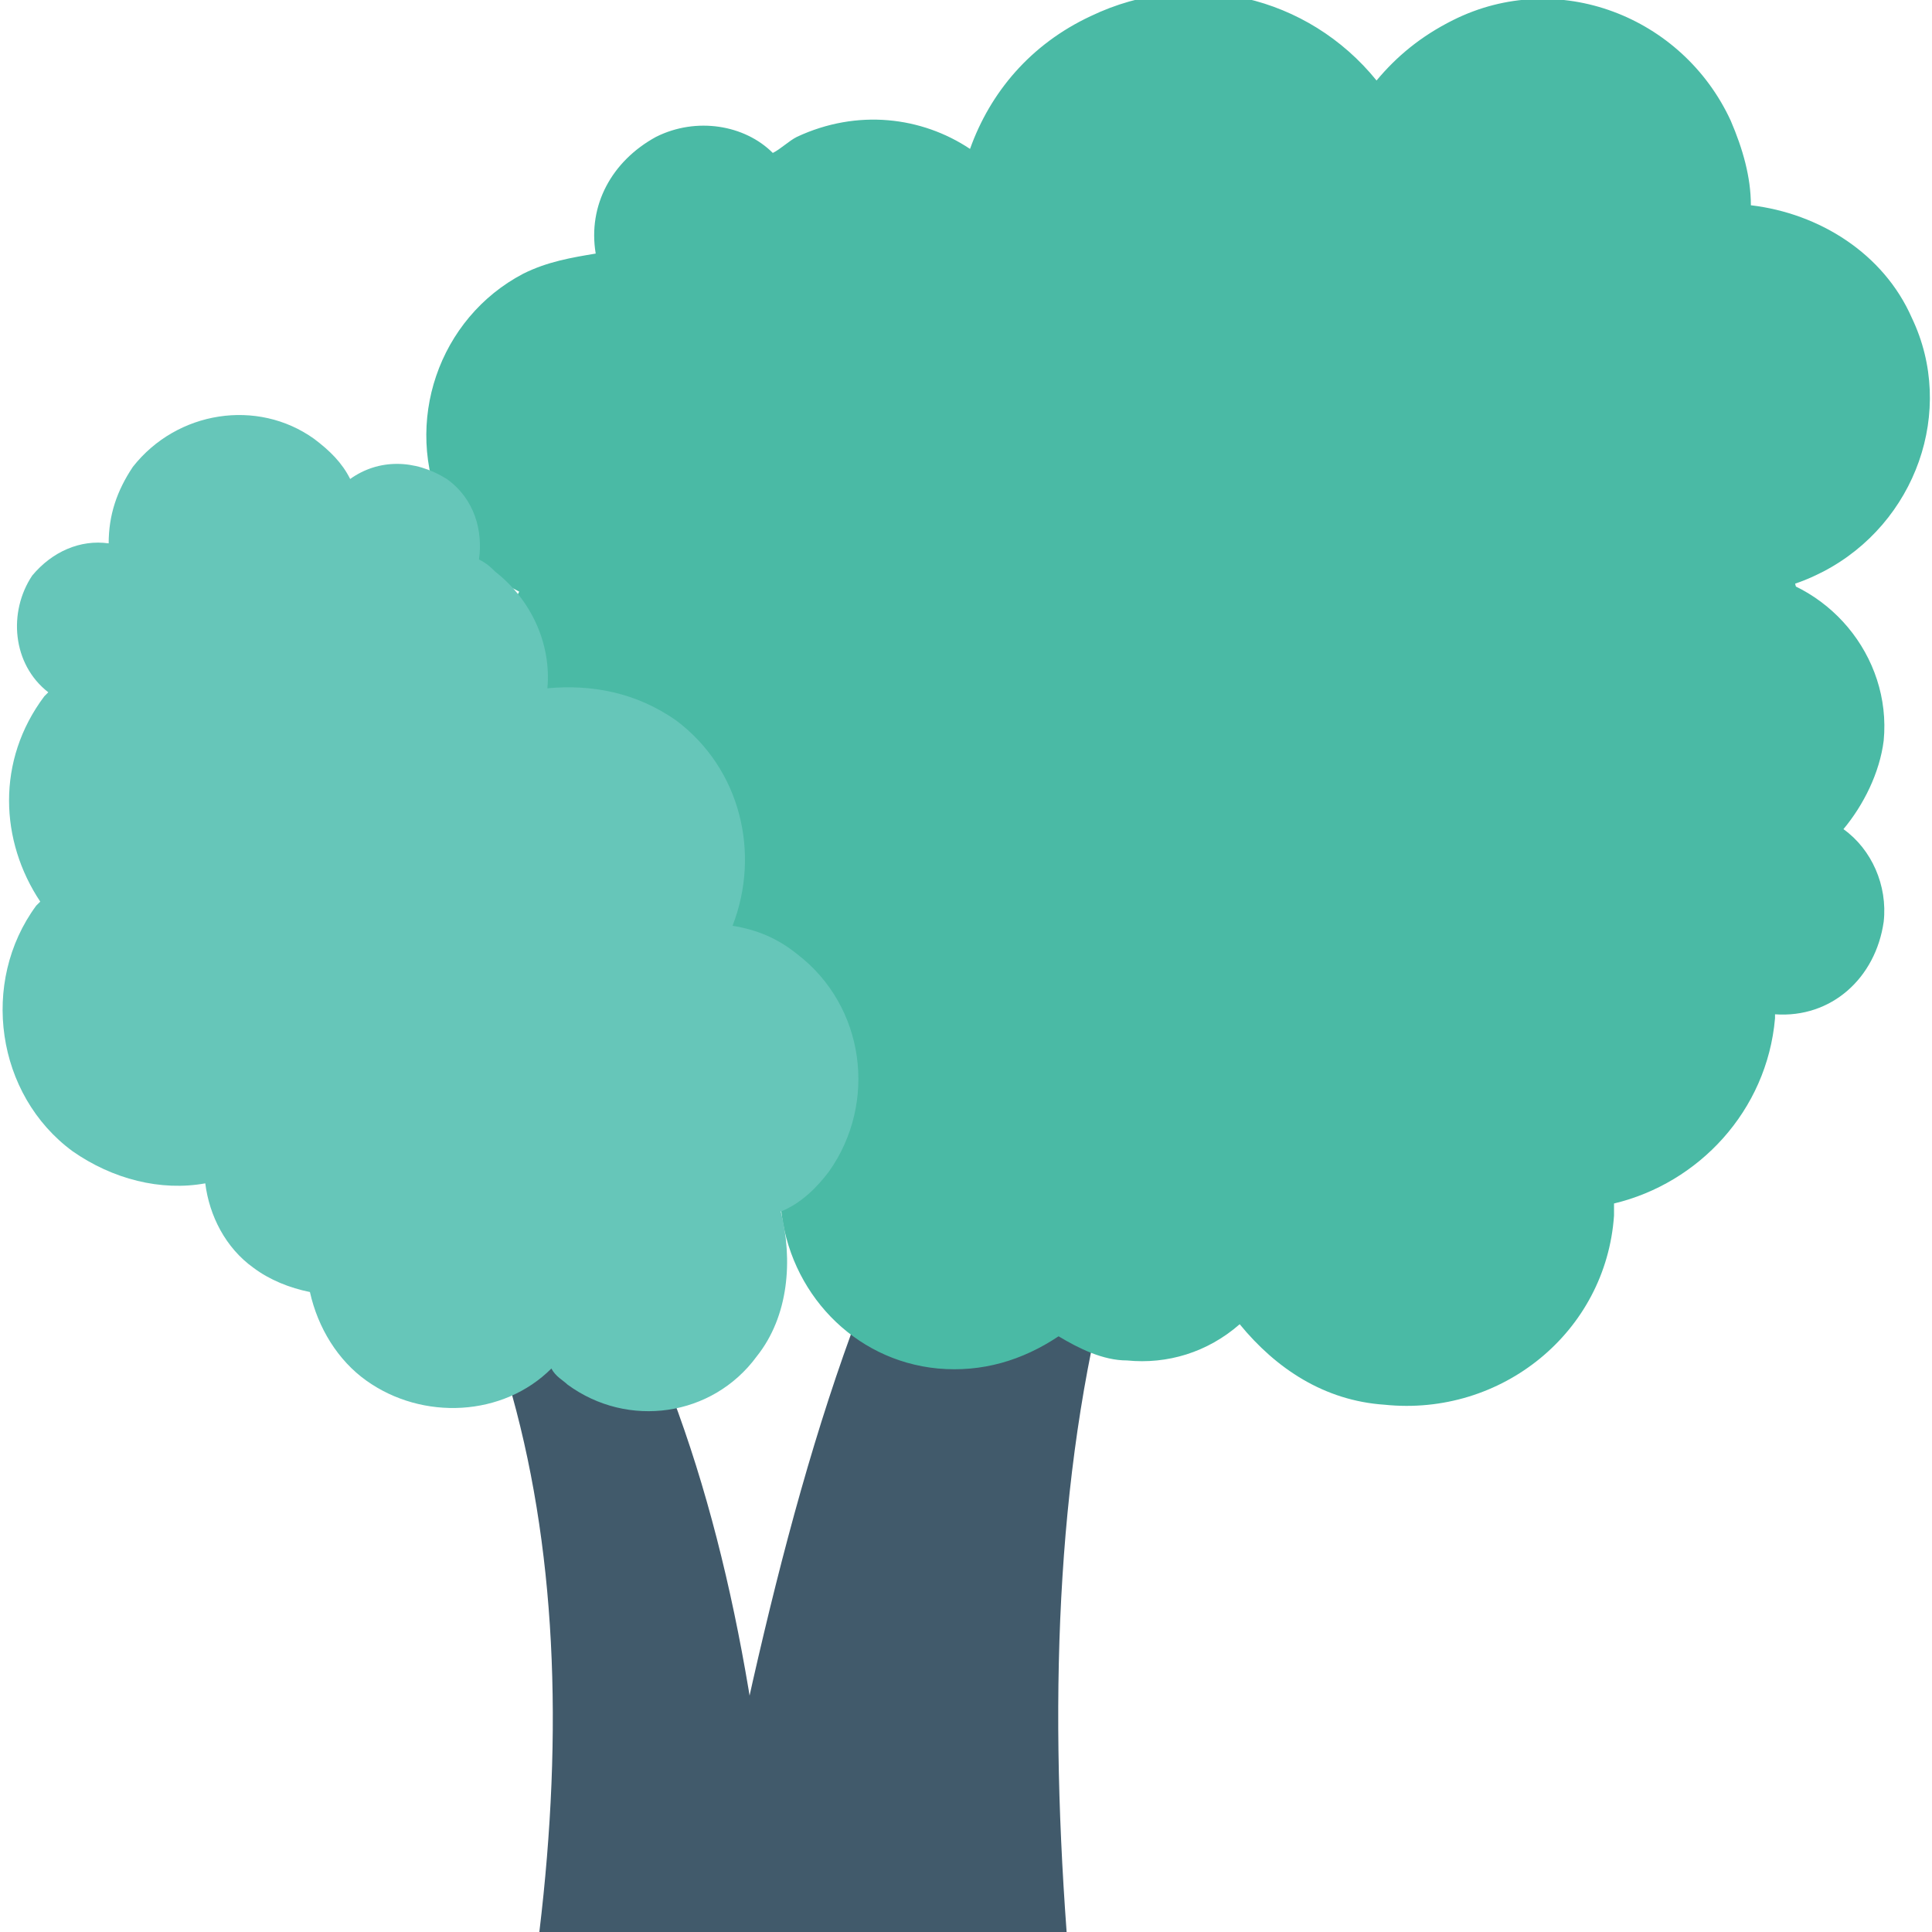 <?xml version="1.0" encoding="utf-8"?>
<!-- Generator: Adobe Illustrator 18.0.0, SVG Export Plug-In . SVG Version: 6.00 Build 0)  -->
<!DOCTYPE svg PUBLIC "-//W3C//DTD SVG 1.1//EN" "http://www.w3.org/Graphics/SVG/1.1/DTD/svg11.dtd">
<svg version="1.1" id="Layer_1" xmlns="http://www.w3.org/2000/svg" xmlns:xlink="http://www.w3.org/1999/xlink" x="0px" y="0px"
	 viewBox="0 0 48 48" enable-background="new 0 0 48 48" xml:space="preserve">
<g>
	<g>
		<g>
			<g>
				<g>
					<path fill="#415A6B" d="M13.4,48h5.9c-0.8-11-3.7-20.5-12.9-25.6l-0.8,1.3C12.7,29.5,14.6,38,13.4,48z"/>
				</g>
			</g>
			<g>
				<path fill="#415A6B" d="M26.5,48c-0.9-12.2,0.9-22.9,9.6-29.8l-0.7-1.3C22.8,22.5,20.1,34.4,17.4,48H26.5z"/>
			</g>
		</g>
		<g>
			<g>
				<path fill="#4ABAA5" d="M47.5,7.9c1.1,2.3,0.1,5.1-2.2,6.3c-0.2,0.1-0.4,0.2-0.7,0.3c0.6,2.3-0.4,4.8-2.6,5.8
					c-1.1,0.5-2.3,0.6-3.5,0.3c-0.4,0.6-0.9,1-1.6,1.4c-1.1,0.5-2.2,0.5-3.3,0.2c-0.5,1.5-1.6,2.8-3.1,3.5c-3,1.4-6.5,0.2-7.9-2.8
					l-0.1-0.3c-2.5,0.3-4.9-1-6.1-3.3L16.4,19c-1.4,0.6-3,0-3.7-1.4c-0.5-1-0.3-2,0.2-2.9c-0.8-0.4-1.5-1.1-1.9-2
					c-1-2.2-0.1-4.8,2-5.9c0.6-0.3,1.2-0.4,1.8-0.5c-0.2-1.2,0.4-2.3,1.5-2.9c1-0.5,2.2-0.3,2.9,0.4c0.2-0.1,0.4-0.3,0.6-0.4
					c1.5-0.7,3.1-0.5,4.3,0.3c0.5-1.4,1.5-2.6,3-3.3c2.5-1.2,5.4-0.5,7.1,1.6c0.5-0.6,1.1-1.1,1.9-1.5c2.6-1.3,5.7-0.1,6.9,2.5
					c0.3,0.7,0.5,1.4,0.5,2.1C45.2,5.3,46.8,6.3,47.5,7.9z"/>
			</g>
			<g>
				<path fill="#4ABAA5" d="M15.1,25.5c-0.2,2.3,1.4,4.3,3.7,4.5c0.2,0,0.4,0,0.6,0c0.2,2.1,1.8,3.8,3.9,4c1.1,0.1,2.1-0.2,3-0.8
					c0.5,0.3,1.1,0.6,1.7,0.6c1,0.1,2-0.2,2.8-0.9c0.9,1.1,2.1,1.9,3.6,2c2.9,0.3,5.5-1.8,5.7-4.7l0-0.3c2.1-0.5,3.8-2.3,4-4.6
					l0-0.1c1.4,0.1,2.5-0.9,2.7-2.3c0.1-0.9-0.3-1.8-1-2.3c0.5-0.6,0.9-1.4,1-2.2c0.2-2.1-1.4-4-3.5-4.2c-0.6-0.1-1.1,0-1.6,0.2
					c-0.2-1-1-1.8-2.1-1.9c-1-0.1-1.9,0.4-2.3,1.2c-0.2-0.1-0.4-0.1-0.6-0.1c-1.4-0.1-2.7,0.5-3.5,1.6c-0.8-1-2.1-1.7-3.5-1.9
					c-2.4-0.2-4.6,1.2-5.4,3.4c-0.6-0.4-1.3-0.6-2-0.7c-2.5-0.2-4.8,1.6-5,4.2c-0.1,0.6,0,1.3,0.2,1.9C16.2,22.7,15.2,24,15.1,25.5z
					"/>
			</g>
		</g>
		<g>
			<path fill="#66C6B9" d="M18.8,33.7c-1.1,1.5-3.2,1.8-4.7,0.7c-0.1-0.1-0.3-0.2-0.4-0.4c-1.2,1.2-3.2,1.3-4.6,0.3
				c-0.7-0.5-1.2-1.3-1.4-2.2c-0.5-0.1-1-0.3-1.4-0.6c-0.7-0.5-1.1-1.3-1.2-2.1c-1.1,0.2-2.3-0.1-3.3-0.8c-1.9-1.4-2.3-4.2-0.9-6.1
				L1,22.4c-1-1.5-1.1-3.5,0.1-5.1l0.1-0.1c-0.9-0.7-1-2-0.4-2.9c0.5-0.6,1.2-0.9,1.9-0.8c0-0.7,0.2-1.3,0.6-1.9
				c1.1-1.4,3.1-1.7,4.5-0.7c0.4,0.3,0.7,0.6,0.9,1c0.7-0.5,1.6-0.5,2.4,0c0.7,0.5,0.9,1.3,0.8,2c0.2,0.1,0.3,0.2,0.4,0.3
				c0.9,0.7,1.4,1.8,1.3,2.9c1.1-0.1,2.2,0.1,3.2,0.8c1.6,1.2,2.1,3.3,1.4,5.1c0.6,0.1,1.1,0.3,1.6,0.7c1.7,1.3,2,3.7,0.8,5.4
				c-0.3,0.4-0.7,0.8-1.2,1C19.7,31.3,19.6,32.7,18.8,33.7z"/>
		</g>
	</g>
</g>
</svg>
